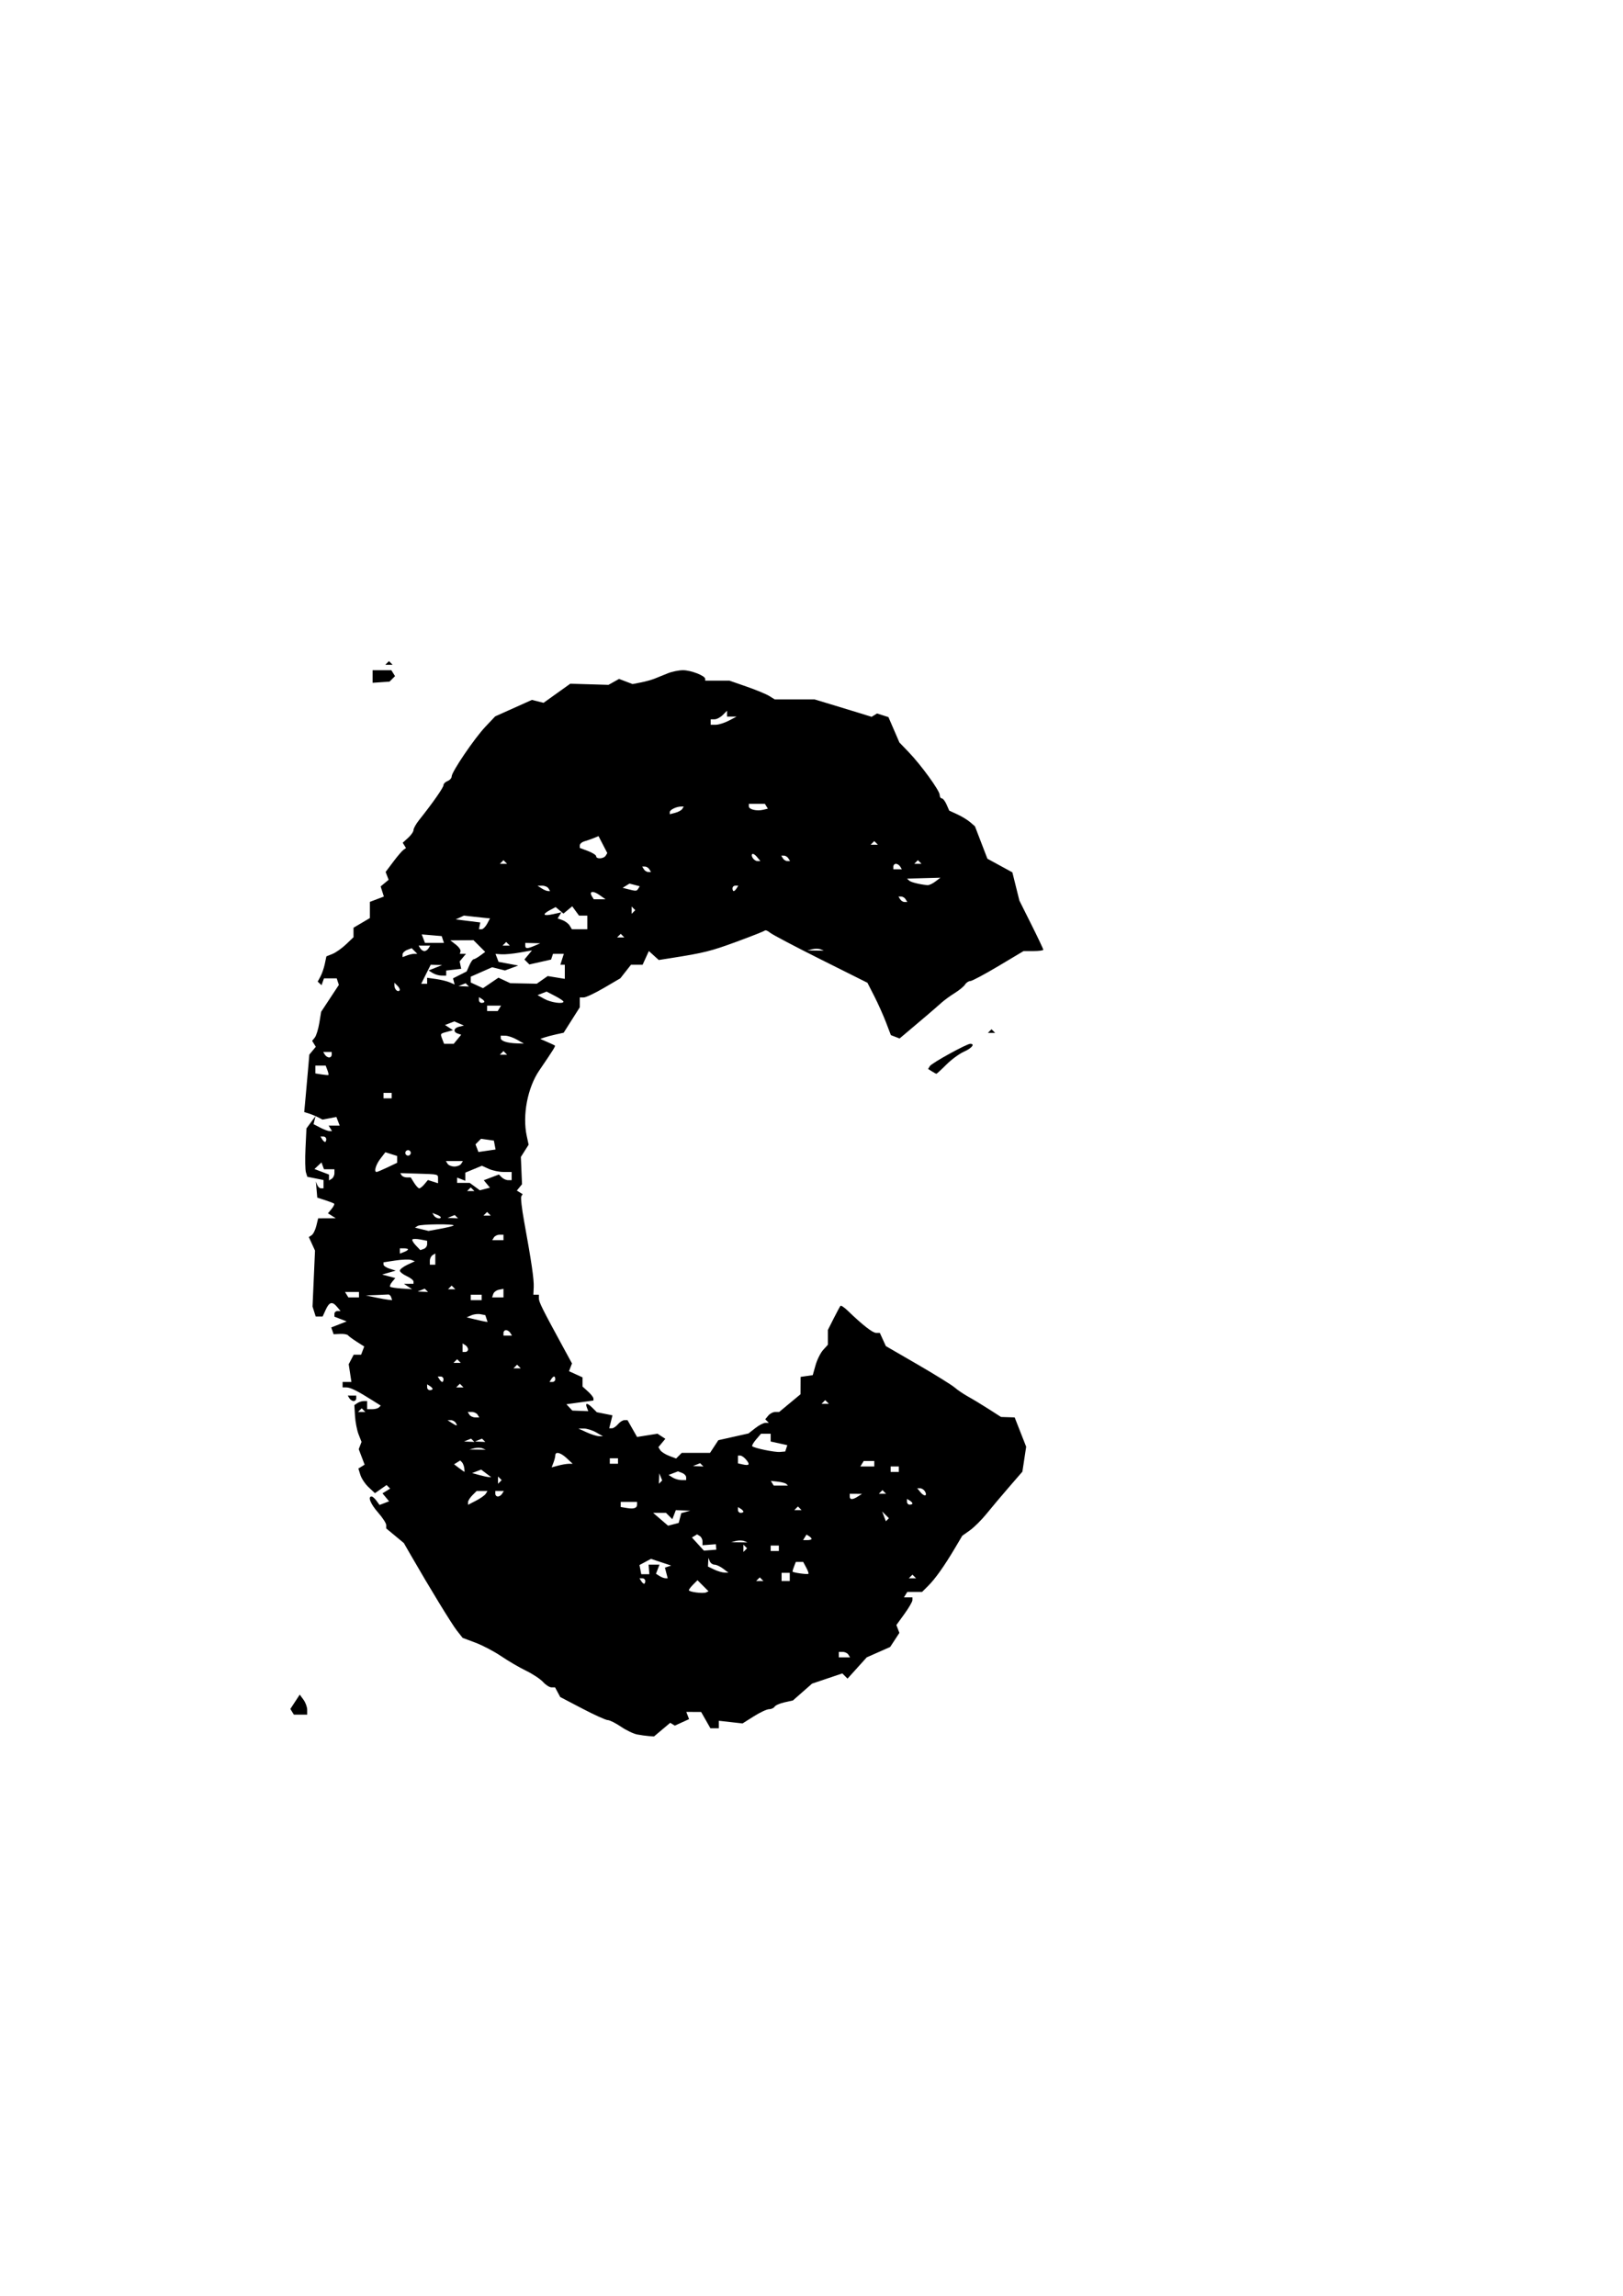 <?xml version="1.0" encoding="UTF-8" standalone="no"?>
<!-- Created with Inkscape (http://www.inkscape.org/) -->

<svg
   xmlns:dc="http://purl.org/dc/elements/1.1/"
   xmlns:cc="http://creativecommons.org/ns#"
   xmlns:rdf="http://www.w3.org/1999/02/22-rdf-syntax-ns#"
   xmlns:svg="http://www.w3.org/2000/svg"
   xmlns="http://www.w3.org/2000/svg"
   xmlns:sodipodi="http://sodipodi.sourceforge.net/DTD/sodipodi-0.dtd"
   xmlns:inkscape="http://www.inkscape.org/namespaces/inkscape"
   width="210mm"
   height="297mm"
   viewBox="0 0 744.094 1052.362"
   id="svg4143"
   version="1.1"
   inkscape:version="0.91 r13725"
   sodipodi:docname="C.svg">
  <defs
     id="defs4145" />
  <sodipodi:namedview
     id="base"
     pagecolor="#ffffff"
     bordercolor="#666666"
     borderopacity="1.0"
     inkscape:pageopacity="0.0"
     inkscape:pageshadow="2"
     inkscape:zoom="0.35"
     inkscape:cx="-145"
     inkscape:cy="520"
     inkscape:document-units="px"
     inkscape:current-layer="layer1"
     showgrid="false"
     inkscape:window-width="1920"
     inkscape:window-height="1055"
     inkscape:window-x="0"
     inkscape:window-y="25"
     inkscape:window-maximized="1" />
  <g
     inkscape:label="Layer 1"
     inkscape:groupmode="layer"
     id="layer1">
    <path
       inkscape:connector-curvature="0"
       style="fill:#000000"
       d="m 178.322,303.047 -0.832,0.834 -0.834,0.834 1.666,0 1.668,0 -0.834,-0.834 -0.834,-0.834 z m 134.811,4.166 c -1.893,0 -5.014,0.633 -6.938,1.406 -1.923,0.773 -4.623,1.866 -5.998,2.428 -1.375,0.562 -4.229,1.359 -6.344,1.771 l -3.846,0.748 -3.096,-1.176 -3.096,-1.178 -2.428,1.359 -2.43,1.359 -8.756,-0.262 -8.756,-0.264 -6.123,4.381 -6.125,4.381 -2.67,-0.67 -2.67,-0.67 -8.42,3.777 -8.42,3.777 -4.469,4.729 c -5.057,5.349 -15.479,20.699 -15.479,22.799 10e-6,0.761 -0.844,1.706 -1.875,2.102 -1.031,0.396 -1.875,1.255 -1.875,1.91 10e-6,1.089 -4.984,8.212 -11.225,16.041 -1.37,1.719 -2.498,3.741 -2.508,4.494 -0.009,0.753 -1.128,2.376 -2.486,3.605 l -2.471,2.236 0.756,1.223 0.754,1.223 -1.162,0.797 c -0.64,0.439 -2.743,2.902 -4.674,5.473 l -3.51,4.674 0.688,1.797 0.689,1.797 -1.828,1.518 -1.828,1.518 0.736,2.322 0.736,2.324 -3.209,1.219 -3.209,1.221 0,3.709 0,3.711 -3.75,2.215 -3.75,2.215 0,2.182 0,2.18 -3.438,3.271 c -1.891,1.8 -4.687,3.773 -6.215,4.383 l -2.777,1.107 -0.734,3.482 c -0.405,1.915 -1.304,4.521 -1.998,5.791 l -1.26,2.309 0.883,0.816 0.883,0.814 0.557,-1.562 0.559,-1.562 2.916,0 2.918,0 0.498,1.494 0.496,1.492 -4.061,6.164 -4.059,6.166 -0.85,5.154 c -0.467,2.835 -1.397,5.833 -2.066,6.662 l -1.217,1.508 0.84,1.359 0.842,1.361 -1.486,1.789 -1.486,1.791 -0.396,4.717 c -0.218,2.594 -0.742,8.524 -1.168,13.176 l -0.773,8.459 2.234,0.695 c 0.838,0.261 1.972,0.704 2.957,1.139 0.46,0.203 0.897,0.406 1.24,0.586 l 1.963,1.027 3.174,-0.605 3.174,-0.607 0.762,1.986 0.762,1.988 -2.533,0 -2.535,0 0.771,1.25 0.773,1.25 -1.182,0 c -0.649,0 -2.554,-0.713 -4.232,-1.584 l -3.053,-1.584 0.457,-1.854 0.459,-1.854 -2.084,2.824 -2.086,2.826 -0.434,9.049 c -0.239,4.977 -0.151,9.967 0.197,11.088 l 0.633,2.039 3.713,0.742 3.713,0.744 0,1.906 0,1.906 -1.145,0 c -0.63,0 -1.417,-0.703 -1.748,-1.562 l -0.604,-1.562 0.318,3.689 0.32,3.689 3.617,1.168 c 1.989,0.643 3.838,1.361 4.107,1.594 0.27,0.233 -0.257,1.324 -1.17,2.424 l -1.66,2 1.795,1.135 1.793,1.137 -4.037,0.019 -4.039,0.018 -0.842,3.438 c -0.463,1.891 -1.426,3.821 -2.141,4.287 l -1.299,0.848 1.416,3.107 1.416,3.107 -0.564,12.822 -0.566,12.822 0.725,2.285 0.727,2.283 1.59,0 1.59,0 1.424,-3.125 c 1.633,-3.584 3.015,-3.915 5.227,-1.25 l 1.557,1.875 -1.402,0 c -0.772,0 -1.404,0.581 -1.404,1.291 l 0,1.291 2.812,1.08 2.812,1.082 -3.539,1.387 -3.539,1.385 0.541,1.555 0.541,1.555 2.998,-0.145 c 1.649,-0.08 3.279,0.214 3.623,0.654 0.344,0.44 2.155,1.772 4.023,2.961 l 3.396,2.16 -0.719,1.873 -0.717,1.871 -1.697,0 -1.699,0 -1.143,2.188 -1.145,2.188 0.617,4.062 0.617,4.062 -2.018,0 -2.018,0 0,1.25 0,1.25 1.732,0 c 1.828,0 5.023,1.581 11.701,5.787 l 4.059,2.557 -0.83,0.828 c -0.456,0.456 -1.859,0.828 -3.119,0.828 l -2.293,0 0,-1.875 0,-1.875 -1.562,0.019 c -0.859,0.011 -2.177,0.432 -2.93,0.938 l -1.367,0.918 0.301,5 c 0.165,2.75 0.905,6.543 1.645,8.428 l 1.346,3.426 -0.643,1.672 -0.641,1.67 1.35,3.549 1.35,3.549 -1.432,0.885 -1.434,0.887 0.934,2.969 c 0.513,1.633 2.223,4.171 3.801,5.643 l 2.867,2.678 2.664,-1.867 2.664,-1.865 0.82,0.82 0.82,0.82 -1.758,1.086 -1.758,1.088 1.514,1.824 1.514,1.824 -2.186,0.84 -2.188,0.838 -1.42,-1.943 c -0.781,-1.069 -1.781,-1.943 -2.221,-1.943 -1.877,0 -0.493,3.428 2.971,7.357 2.052,2.328 3.729,4.917 3.729,5.756 l 0,1.525 4.039,3.346 4.039,3.346 3.148,5.475 c 8.617,14.979 18.816,31.678 21.168,34.66 l 2.633,3.34 5.924,2.221 c 3.258,1.221 8.564,4.012 11.789,6.201 3.225,2.189 8.353,5.185 11.396,6.658 3.043,1.473 6.539,3.791 7.768,5.148 1.229,1.358 2.971,2.467 3.871,2.467 l 1.637,0 1.184,2.211 1.182,2.209 10.105,5.291 c 5.558,2.91 10.822,5.289 11.697,5.289 0.875,0 3.582,1.354 6.016,3.008 2.433,1.654 5.797,3.265 7.477,3.58 1.679,0.315 4.097,0.649 5.373,0.742 l 2.32,0.17 3.723,-3.133 3.725,-3.133 1.051,0.648 1.051,0.65 3.266,-1.488 3.268,-1.49 -0.635,-1.652 -0.633,-1.652 3.398,0.008 3.396,0.008 2.131,3.742 2.129,3.742 1.934,0 1.932,0 0,-1.721 0,-1.723 5.428,0.611 5.428,0.613 5.174,-3.266 c 2.845,-1.796 5.994,-3.266 6.998,-3.266 1.004,0 2.147,-0.52 2.539,-1.154 0.392,-0.635 2.435,-1.532 4.541,-1.994 l 3.83,-0.842 4.4,-3.863 4.402,-3.865 6.93,-2.34 6.932,-2.34 1.195,1.195 1.195,1.193 4.408,-4.879 4.408,-4.881 5.365,-2.373 5.365,-2.373 2.119,-3.232 2.117,-3.232 -0.689,-1.797 -0.69,-1.799 3.678,-5.076 c 2.022,-2.792 3.676,-5.642 3.676,-6.336 l 0,-1.262 -1.947,0 -1.949,0 0.771,-1.25 0.773,-1.25 3.391,0 3.389,0 2.822,-2.812 c 3.241,-3.232 7.397,-9.093 12.232,-17.252 l 3.371,-5.689 3.514,-2.496 c 1.932,-1.372 5.367,-4.79 7.635,-7.596 2.268,-2.805 6.889,-8.292 10.27,-12.193 l 6.146,-7.094 0.865,-5.711 0.867,-5.713 -2.637,-6.719 -2.639,-6.719 -3.125,-0.102 -3.125,-0.102 -5.625,-3.605 c -3.094,-1.984 -7.312,-4.537 -9.375,-5.674 -2.062,-1.137 -4.875,-3.036 -6.25,-4.221 -1.375,-1.185 -9.038,-5.941 -17.029,-10.57 l -14.527,-8.418 -1.383,-3.033 -1.381,-3.031 -1.717,0 c -1.59,0 -6.168,-3.58 -13.029,-10.191 -1.55,-1.493 -3.027,-2.483 -3.283,-2.199 -0.257,0.284 -1.662,2.883 -3.121,5.777 l -2.654,5.264 0,3.389 0,3.389 -2.188,2.412 c -1.203,1.326 -2.766,4.464 -3.473,6.973 l -1.285,4.562 -2.777,0.398 -2.777,0.4 -0.022,3.975 -0.023,3.977 -4.893,4.062 -4.893,4.062 -1.807,0 c -0.993,0 -2.433,0.755 -3.199,1.678 l -1.391,1.678 0.822,0.822 0.822,0.822 -1.574,0 c -0.866,0 -2.963,1.093 -4.66,2.428 l -3.086,2.428 -6.916,1.547 -6.918,1.549 -1.9,2.898 -1.9,2.9 -6.48,0 -6.482,0 -1.295,1.297 -1.297,1.295 -3.207,-1.219 c -1.764,-0.671 -3.591,-1.842 -4.061,-2.602 l -0.855,-1.381 1.59,-1.916 1.59,-1.916 -1.795,-1.168 -1.795,-1.168 -4.682,0.748 -4.684,0.748 -2.191,-3.852 -2.193,-3.852 -1.408,-0.008 c -0.775,-0.004 -2.111,0.836 -2.967,1.867 -0.856,1.031 -2.109,1.875 -2.787,1.875 l -1.232,0 0.746,-2.971 0.744,-2.973 -3.584,-0.717 -3.584,-0.717 -1.938,-1.936 c -2.389,-2.389 -3.499,-2.49 -2.635,-0.238 l 0.652,1.699 -3.65,-0.137 -3.652,-0.137 -1.361,-1.451 -1.361,-1.453 6.197,-0.854 6.195,-0.852 0,-0.939 c 0,-0.516 -1.125,-1.957 -2.5,-3.201 l -2.5,-2.262 0,-2.105 0,-2.105 -3.1,-1.414 -3.1,-1.412 0.684,-1.781 0.684,-1.781 -3.986,-7.318 c -9.641,-17.706 -11.182,-20.799 -11.182,-22.447 l 0,-1.748 -1.27,0 -1.27,0 0.162,-3.438 c 0.165,-3.522 -1.03,-11.713 -4.4,-30.166 -1.053,-5.763 -1.636,-10.928 -1.297,-11.477 l 0.615,-0.996 -1.33,-0.824 -1.332,-0.822 1.188,-1.451 1.188,-1.451 -0.266,-6.25 -0.264,-6.25 1.781,-2.811 1.779,-2.809 -0.873,-4.066 c -2.029,-9.448 0.398,-22.117 5.732,-29.934 6.524,-9.561 7.556,-11.215 7.154,-11.482 -0.232,-0.155 -1.83,-0.895 -3.549,-1.645 l -3.125,-1.363 1.875,-0.654 c 1.031,-0.359 3.445,-0.997 5.363,-1.418 l 3.488,-0.766 3.699,-5.834 3.699,-5.832 0,-2.256 0,-2.256 1.809,0 c 0.994,0 5.178,-1.974 9.295,-4.387 l 7.486,-4.389 2.447,-3.111 2.449,-3.113 2.658,0 2.66,0 1.428,-3.133 1.428,-3.135 2.273,2.057 2.271,2.057 5.961,-0.939 c 14.812,-2.335 17.941,-3.118 29.645,-7.416 6.839,-2.511 12.693,-4.826 13.01,-5.143 0.317,-0.317 1.401,0.123 2.41,0.977 1.009,0.853 11.467,6.366 23.24,12.252 l 21.404,10.701 3.15,6.174 c 1.732,3.396 4.149,8.797 5.373,12.002 l 2.225,5.826 1.994,0.766 1.996,0.766 2.631,-2.209 c 7.465,-6.267 14.149,-11.984 16.381,-14.012 1.375,-1.249 4.188,-3.314 6.25,-4.588 2.062,-1.274 4.2,-3.032 4.75,-3.908 0.55,-0.876 1.627,-1.594 2.393,-1.594 0.765,0 6.575,-3.094 12.912,-6.875 l 11.521,-6.875 4.525,0 c 2.489,0 4.523,-0.277 4.523,-0.615 0,-0.339 -2.463,-5.542 -5.475,-11.562 l -5.475,-10.947 -1.615,-6.48 -1.615,-6.48 -5.723,-3.127 -5.723,-3.125 -2.853,-7.424 -2.853,-7.426 -2.147,-1.865 c -1.18,-1.026 -3.834,-2.646 -5.896,-3.6 l -3.75,-1.732 -1.232,-2.809 c -0.679,-1.544 -1.663,-2.807 -2.188,-2.807 -0.524,0 -0.955,-0.718 -0.955,-1.596 0,-1.948 -8.506,-13.668 -14.264,-19.654 l -4.209,-4.375 -2.512,-5.814 -2.514,-5.812 -2.615,-0.83 -2.613,-0.83 -1.238,0.766 -1.238,0.766 -5.961,-1.842 c -3.278,-1.013 -9.168,-2.811 -13.09,-3.994 l -7.133,-2.152 -9.117,0.006 -9.119,0.004 -2.5,-1.561 c -1.375,-0.858 -6.045,-2.793 -10.377,-4.299 l -7.877,-2.738 -5.561,0 -5.561,0 -0.012,-0.834 c -0.017,-1.416 -6.553,-3.959 -10.18,-3.959 z m -142.311,0.002 0,2.883 0,2.885 3.885,-0.27 3.887,-0.268 1.256,-1.258 1.256,-1.256 -0.84,-1.359 -0.84,-1.357 -4.301,0 -4.303,0 z m 162.5,18.57 0,1.34 0,1.338 2.188,0.008 2.188,0.008 -3.58,1.869 0,-0.002 c -1.969,1.027 -4.641,1.867 -5.937,1.867 l -2.357,0 0,-1.25 0,-1.25 1.787,0 c 0.982,0 2.67,-0.883 3.75,-1.963 l 1.963,-1.965 z m 10,42.68 3.678,0 3.676,0 0.684,1.107 0.686,1.107 -2.174,0.52 c -2.953,0.706 -6.549,-0.16 -6.549,-1.576 l 0,-1.158 z m -31.072,1.25 1.221,0 -0.68,1.098 c -0.374,0.605 -1.813,1.395 -3.199,1.758 l -2.52,0.66 0,-1 c 0,-1.037 3.046,-2.516 5.178,-2.516 z m -37.846,13.547 2.01,3.887 2.012,3.889 -0.75,1.213 c -0.893,1.445 -4.354,1.635 -4.354,0.238 0,-0.537 -1.688,-1.614 -3.75,-2.393 l -3.75,-1.414 0,-1.213 c 0,-0.667 0.984,-1.496 2.188,-1.842 1.203,-0.346 3.134,-1.021 4.291,-1.498 l 2.104,-0.867 z m 126.418,2.285 0.834,0.834 0.834,0.834 -1.668,0 -1.666,0 0.834,-0.834 0.832,-0.834 z m -55.779,5.854 c 0.408,-0.082 1.245,0.491 2.006,1.408 l 1.58,1.906 -1.328,0 c -1.511,0 -3.273,-2.371 -2.406,-3.238 0.039,-0.039 0.09,-0.065 0.148,-0.076 z m 13.133,0.814 1.25,0 c 0.688,0 1.597,0.562 2.022,1.25 l 0.773,1.25 -1.25,0 c -0.688,0 -1.599,-0.562 -2.023,-1.25 l -0.771,-1.25 z m -127.353,2.082 0.834,0.834 0.834,0.834 -1.668,0 -1.666,0 0.834,-0.834 0.832,-0.834 z m 190,0 0.834,0.834 0.834,0.834 -1.668,0 -1.666,0 0.834,-0.834 0.832,-0.834 z m -10.072,1.668 c 0.647,0 1.522,0.562 1.947,1.25 l 0.773,1.25 -1.949,0 -1.949,0 0,-1.25 c 0,-0.688 0.531,-1.25 1.178,-1.25 z m -116.324,1.25 1.25,0 c 0.688,0 1.597,0.562 2.021,1.25 l 0.773,1.25 -1.25,0 c -0.688,0 -1.599,-0.562 -2.023,-1.25 l -0.771,-1.25 z m 136.725,5.109 -2.352,1.779 c -1.293,0.979 -2.914,1.722 -3.602,1.65 -3.807,-0.397 -7.612,-1.359 -8.42,-2.129 l -0.92,-0.877 7.646,-0.213 7.646,-0.211 z m -142.551,2.695 2.348,0.615 2.348,0.613 -0.686,1.107 c -0.721,1.167 -0.998,1.181 -4.779,0.213 l -2.369,-0.607 1.568,-0.971 1.57,-0.971 z m 48.547,0.945 1.324,0 -0.773,1.25 c -0.425,0.688 -1.019,1.25 -1.322,1.25 -0.303,0 -0.553,-0.562 -0.553,-1.25 0,-0.688 0.596,-1.25 1.324,-1.25 z m -88.584,0.018 c 1.163,-0.011 2.46,0.545 2.885,1.232 l 0.773,1.25 -1.012,-0.019 c -0.556,-0.011 -1.856,-0.564 -2.887,-1.23 l -1.875,-1.213 2.115,-0.019 z m 23.143,2.883 c 0.692,0.007 1.776,0.443 3.064,1.346 l 2.859,2.004 -2.703,0 -2.705,0 -0.824,-1.334 c -0.82,-1.326 -0.581,-2.025 0.309,-2.016 z m 140.221,2.1 1.25,0 c 0.688,0 1.597,0.562 2.022,1.25 l 0.773,1.25 -1.25,0 c -0.688,0 -1.599,-0.562 -2.023,-1.25 l -0.771,-1.25 z m -149.582,4.469 1.564,2.141 1.566,2.141 1.893,0 1.893,0 0,3.125 0,3.125 -3.531,0 -3.531,0 -1,-1.658 c -0.55,-0.911 -2.019,-2.031 -3.266,-2.49 l -2.268,-0.834 0.861,-1.393 0.861,-1.393 -3.906,0.857 c -4.484,0.985 -5.088,0.129 -1.328,-1.883 l 2.58,-1.381 1.795,1.49 1.795,1.488 2.012,-1.668 2.01,-1.668 z m 27.229,0.113 0.834,0.834 0.834,0.834 -0.834,0.832 -0.834,0.834 0,-1.666 0,-1.668 z m -76.875,4.143 4.375,0.498 c 2.406,0.273 5.099,0.56 5.982,0.637 l 1.605,0.141 -1.338,2.5 c -0.736,1.375 -1.88,2.5 -2.543,2.5 l -1.207,0 0.312,-1.562 0.312,-1.562 -5.625,-0.699 -5.625,-0.699 1.875,-0.875 1.875,-0.877 z m 71.875,8.357 0.834,0.834 0.834,0.834 -1.668,0 -1.666,0 0.834,-0.834 0.832,-0.834 z m -91.229,0.268 4.58,0.387 4.582,0.389 0.512,1.562 0.514,1.562 -4.346,0 -4.346,0 -0.748,-1.951 -0.748,-1.949 z m 23.729,2.65 2.691,2.689 2.689,2.689 -2.303,1.686 c -1.267,0.927 -2.627,1.686 -3.02,1.686 -0.393,0 -1.271,1.254 -1.949,2.789 l -1.234,2.791 -3.125,1.582 -3.125,1.582 0.365,1.406 0.363,1.406 -2.238,-0.969 c -1.231,-0.533 -4.068,-1.227 -6.303,-1.541 l -4.062,-0.57 0,1.385 0,0.002 0,1.385 -1.354,0 -1.354,0 0.457,-0.938 c 0.251,-0.516 1.232,-2.484 2.18,-4.375 l 1.723,-3.438 2.611,0.08 2.611,0.08 -3.094,1.234 -3.096,1.234 1.846,1.168 c 1.015,0.642 2.828,1.176 4.031,1.186 l 2.188,0.019 0,-1.168 0,-1.166 3.438,-0.396 3.438,-0.395 -0.355,-1.695 -0.355,-1.693 1.445,-1.744 1.447,-1.742 -1.402,0 -1.404,0 0.312,-1.162 c 0.172,-0.639 -0.812,-2.028 -2.188,-3.086 l -2.5,-1.924 5.312,-0.039 5.312,-0.039 z m 15,0.832 0.834,0.834 0.834,0.834 -1.668,0 -1.666,0 0.834,-0.834 0.832,-0.834 z m 8.75,0.418 3.438,0.088 3.438,0.088 -2.5,1.074 c -3.414,1.467 -4.375,1.467 -4.375,0 l 0,-1.25 z m -48.896,1.25 2.646,0 2.648,0 -0.773,1.25 c -0.425,0.688 -1.269,1.25 -1.875,1.25 -0.606,0 -1.45,-0.562 -1.875,-1.25 l -0.771,-1.25 z m -3.186,1.168 1.291,1.291 1.291,1.291 -1.396,0 c -0.769,0 -2.288,0.34 -3.375,0.758 l -1.979,0.76 0,-1.25 c 0,-0.688 0.938,-1.611 2.084,-2.051 l 2.084,-0.799 z m 185.684,0.24 c 0.68,0.008 1.313,0.1 1.736,0.271 l 1.537,0.623 -3.75,-0.047 -3.75,-0.047 2.213,-0.576 c 0.608,-0.158 1.334,-0.233 2.014,-0.225 z m -130.533,0.775 -1.73,2.086 -1.73,2.086 1.135,1.135 1.137,1.137 4.977,-1.123 4.977,-1.123 0.439,-1.316 0.438,-1.314 2.48,0 2.48,0 -0.795,2.5 -0.793,2.5 1.021,0 1.021,0 0,3.236 0,3.238 -3.928,-0.637 -3.928,-0.639 -2.502,1.754 -2.504,1.754 -6.068,-0.121 -6.07,-0.119 -2.711,-1.266 -2.711,-1.266 -3.539,2.408 -3.539,2.408 -2.812,-1.297 -2.812,-1.299 0,-1.338 0,-1.338 4.904,-2.164 4.904,-2.164 2.938,0.738 2.939,0.738 3.043,-1.127 3.045,-1.127 -4.516,-0.848 -4.516,-0.846 -0.699,-1.824 -0.699,-1.822 2.766,0.188 c 1.522,0.103 5.285,-0.257 8.363,-0.801 l 5.596,-0.988 z m -63.068,14.816 1.48,1.479 c 0.813,0.814 1.187,1.77 0.832,2.125 -0.834,0.834 -2.312,-0.644 -2.312,-2.312 l 0,-1.291 z m 32.656,0.238 0.756,0.756 0.756,0.754 -2.396,-0.098 -2.396,-0.098 1.641,-0.658 1.641,-0.656 z m 37.119,3.83 3.863,1.998 c 2.125,1.099 3.861,2.264 3.861,2.59 0,1.243 -5.76,0.429 -8.75,-1.236 l -3.125,-1.74 2.076,-0.805 2.074,-0.807 z m -31.025,2.533 1.25,0.773 c 0.688,0.425 1.25,1.019 1.25,1.322 0,0.303 -0.562,0.553 -1.25,0.553 -0.688,0 -1.25,-0.596 -1.25,-1.324 l 0,-1.324 z m 3.75,3.898 3.199,0 3.199,0 -0.773,1.25 -0.771,1.25 -2.426,0 -2.428,0 0,-1.25 0,-1.25 z m -15,7.232 2.188,0.951 2.188,0.953 -2.188,0.523 c -2.539,0.607 -2.893,2.393 -0.625,3.156 l 1.562,0.525 -1.715,2.078 -1.715,2.08 -2.213,0 -2.215,0 -0.758,-1.979 c -1.045,-2.722 -1.094,-2.64 2.053,-3.502 l 2.812,-0.77 -1.84,-1.184 -1.84,-1.184 2.152,-0.824 2.152,-0.826 z m 246.25,3.6 -0.832,0.834 -0.834,0.834 1.666,0 1.668,0 -0.834,-0.834 -0.834,-0.834 z m -225,2.918 2.188,0.043 c 1.203,0.024 3.594,0.85 5.312,1.832 l 3.125,1.785 -3.125,-0.1 c -4.575,-0.147 -7.5,-1.084 -7.5,-2.402 l 0,-1.158 z m 215.273,3.75 c -1.673,0 -17.662,8.808 -18.525,10.205 l -0.818,1.324 1.723,1.09 c 0.947,0.6 1.883,1.101 2.078,1.111 0.195,0.011 2.253,-1.88 4.574,-4.201 2.321,-2.321 5.957,-4.989 8.082,-5.93 3.567,-1.579 5.188,-3.6 2.887,-3.6 z m -214.023,3.332 0.834,0.834 0.834,0.834 -1.668,0 -1.666,0 0.834,-0.834 0.832,-0.834 z m -82.646,0.418 1.949,0 1.947,0 0,1.25 c 10e-6,0.688 -0.529,1.25 -1.176,1.25 -0.647,0 -1.524,-0.562 -1.949,-1.25 l -0.771,-1.25 z m -3.604,6.25 2.367,0 2.367,0 0.787,2.053 c 0.433,1.13 0.635,2.137 0.447,2.238 -0.188,0.101 -1.609,-0.019 -3.156,-0.266 l -2.812,-0.449 0,-1.789 0,-1.787 z m 31.25,12.5 1.875,0 1.875,0 0,1.25 0,1.25 -1.875,0 -1.875,0 0,-1.25 0,-1.25 z m -28.896,20 1.324,0 c 0.728,0 1.322,0.562 1.322,1.25 10e-6,0.688 -0.248,1.25 -0.551,1.25 -0.303,0 -0.899,-0.562 -1.324,-1.25 l -0.771,-1.25 z m 73.609,1.037 2.943,0.418 2.943,0.42 0.389,2.035 0.389,2.037 -3.93,0.576 -3.928,0.576 -0.676,-1.76 -0.676,-1.758 1.273,-1.273 1.271,-1.271 z m -33.463,5.213 c 0.688,0 1.25,0.562 1.25,1.25 0,0.688 -0.562,1.25 -1.25,1.25 -0.688,0 -1.25,-0.562 -1.25,-1.25 0,-0.688 0.562,-1.25 1.25,-1.25 z m -10.393,0.955 2.697,0.857 2.695,0.855 0,1.559 0,1.559 -4.416,2.107 c -2.43,1.159 -4.68,2.107 -5,2.107 -1.329,0 -0.374,-3.326 1.748,-6.086 l 2.275,-2.959 z m 27.746,4.045 3.896,0 3.898,0 -0.773,1.25 c -0.425,0.688 -1.831,1.25 -3.125,1.25 -1.294,0 -2.7,-0.562 -3.125,-1.25 l -0.771,-1.25 z m -57.041,0.625 0.574,1.562 0.572,1.562 2.396,0 2.395,0 0,1.801 c 0,0.991 -0.562,2.149 -1.25,2.574 l -1.25,0.771 0,-1.355 0,-1.354 -3.328,-1.266 -3.328,-1.266 1.609,-1.516 1.609,-1.516 z m 73.551,1.523 3.127,1.426 c 1.72,0.784 4.79,1.426 6.82,1.426 l 3.689,0 0,1.875 0,1.875 -1.625,0 c -0.894,0 -2.207,-0.584 -2.92,-1.297 l -1.297,-1.297 -3.465,1.316 -3.465,1.318 1.412,1.701 1.412,1.701 -2.312,0.605 -2.312,0.604 -2.326,-1.701 -2.328,-1.701 -2.887,0 -2.887,0 0,-1.211 0,-1.211 1.875,0.719 1.875,0.721 0,-1.857 0,-1.857 3.807,-1.576 3.807,-1.578 z m -37.438,3.373 7.725,0.232 c 10.039,0.302 9.6,0.191 9.6,2.455 l 0,1.959 -2.322,-0.738 -2.324,-0.736 -1.58,1.902 c -0.869,1.047 -1.937,1.904 -2.375,1.904 -0.438,0 -1.499,-1.125 -2.357,-2.5 l -1.561,-2.5 -1.791,0 c -0.985,0 -2.066,-0.445 -2.402,-0.988 l -0.611,-0.99 z m 32.324,6.561 0.834,0.834 0.834,0.834 -1.668,0 -1.666,0 0.834,-0.834 0.832,-0.834 z m 7.5,11.25 0.834,0.834 0.834,0.834 -1.668,0 -1.666,0 0.834,-0.834 0.832,-0.834 z m -25.129,0.445 1.939,0.744 c 1.067,0.409 1.939,0.966 1.939,1.236 0,1.012 -2.381,0.444 -3.115,-0.744 l -0.764,-1.236 z m 10.285,0.961 0.756,0.756 0.756,0.756 -2.396,-0.1 -2.396,-0.098 1.641,-0.658 1.641,-0.656 z m -7.926,4.268 c 4.034,-0.037 7.798,0.134 7.387,0.545 -0.245,0.245 -2.931,0.901 -5.969,1.459 l -5.523,1.014 -3.111,-0.754 -3.113,-0.752 1.322,-0.816 c 0.669,-0.414 4.974,-0.658 9.008,-0.695 z m 28.469,4.744 1.801,0 0,1.25 0,1.25 -2.572,0 -2.574,0 0.771,-1.25 c 0.425,-0.688 1.584,-1.25 2.574,-1.25 z m -38.643,1.943 c 0.661,0.008 1.496,0.093 2.348,0.256 l 3.096,0.592 0,1.596 c 0,0.878 -0.703,1.84 -1.562,2.139 l -1.562,0.543 -2.082,-2.18 c -1.146,-1.199 -1.836,-2.428 -1.533,-2.73 0.151,-0.151 0.636,-0.222 1.297,-0.215 z m -7.057,4.307 1.875,0 c 1.031,0 1.875,0.22 1.875,0.49 10e-6,0.27 -0.844,0.815 -1.875,1.211 l -1.875,0.719 0,-1.211 0,-1.209 z m 16.25,2.352 0,2.574 0,2.574 -1.25,0 -1.25,0 0,-1.803 c 0,-0.991 0.562,-2.147 1.25,-2.572 l 1.25,-0.773 z m -13.803,2.805 c 1.303,-0.044 2.336,0.011 2.787,0.174 l 1.641,0.592 -3.438,1.613 c -1.891,0.888 -3.437,2.1 -3.438,2.691 10e-6,0.592 1.406,1.717 3.125,2.5 1.719,0.783 3.125,1.896 3.125,2.473 l 0,1.051 -2.188,0.018 -2.188,0.019 1.875,1.227 1.875,1.225 -4.785,-0.307 c -2.632,-0.169 -5.017,-0.538 -5.301,-0.818 -0.284,-0.281 0.133,-1.293 0.928,-2.25 l 1.445,-1.74 -3.018,-0.805 -3.02,-0.803 3.125,-0.896 3.125,-0.896 -2.812,-0.883 c -1.547,-0.485 -2.812,-1.345 -2.812,-1.91 l 0,-1.027 5.547,-0.832 c 1.525,-0.229 3.098,-0.37 4.4,-0.414 z m 21.303,11.926 0.834,0.834 0.834,0.834 -1.668,0 -1.666,0 0.834,-0.834 0.832,-0.834 z m -12.344,1.406 0.756,0.756 0.756,0.756 -2.396,-0.1 -2.396,-0.098 1.641,-0.658 1.641,-0.656 z m 36.094,0.078 0,1.967 0,1.967 -2.604,0 -2.604,0 0.52,-1.562 c 0.286,-0.859 1.459,-1.745 2.605,-1.967 l 2.082,-0.404 z m -72.646,1.434 3.199,0 3.197,0 0,1.25 0,1.25 -2.426,0 -2.426,0 -0.773,-1.25 -0.771,-1.25 z m 19.803,1.156 c 0.498,-0.052 1.109,0.511 1.355,1.25 l 0.447,1.344 -1.666,-0.166 c -0.917,-0.09 -3.637,-0.578 -6.043,-1.084 l -4.375,-0.922 4.688,-0.164 c 2.578,-0.09 5.095,-0.206 5.594,-0.258 z m 37.844,0.094 2.5,0 2.5,0 0,1.25 0,1.25 -2.5,0 -2.5,0 0,-1.25 0,-1.25 z m 3.508,8.867 c 0.365,0.003 0.707,0.03 1.004,0.088 l 2.156,0.42 0.521,1.562 0.52,1.562 -1.041,-0.148 c -0.573,-0.081 -2.73,-0.557 -4.793,-1.055 l -3.75,-0.904 2.115,-0.928 c 0.872,-0.382 2.172,-0.606 3.268,-0.598 z m 12.67,7.383 c 0.647,0 1.522,0.562 1.947,1.25 l 0.773,1.25 -1.949,0 -1.949,0 0,-1.25 c 10e-6,-0.688 0.531,-1.25 1.178,-1.25 z m -19.928,6.102 1.25,0.773 c 0.688,0.425 1.25,1.3 1.25,1.947 0,0.647 -0.562,1.178 -1.25,1.178 l -1.25,0 0,-1.949 0,-1.949 z m -2.5,7.23 0.834,0.834 0.834,0.834 -1.668,0 -1.666,0 0.834,-0.834 0.832,-0.834 z m 27.5,2.5 0.834,0.834 0.834,0.834 -1.668,0 -1.666,0 0.834,-0.834 0.832,-0.834 z m -36.396,5.418 1.324,0 c 0.728,0 1.322,0.562 1.322,1.25 10e-6,0.688 -0.248,1.25 -0.551,1.25 -0.303,0 -0.899,-0.562 -1.324,-1.25 l -0.771,-1.25 z m 53.346,0 c 0.303,0 0.551,0.562 0.551,1.25 10e-6,0.688 -0.594,1.25 -1.322,1.25 l -1.324,0 0.771,-1.25 c 0.425,-0.688 1.021,-1.25 1.324,-1.25 z m -43.199,3.332 0.834,0.834 0.834,0.834 -1.668,0 -1.666,0 0.834,-0.834 0.832,-0.834 z m -15,0.27 1.25,0.773 c 0.688,0.425 1.25,1.019 1.25,1.322 0,0.303 -0.562,0.553 -1.25,0.553 -0.688,0 -1.25,-0.596 -1.25,-1.324 l 0,-1.324 z m -36.396,5.148 0.771,1.25 c 0.425,0.688 1.302,1.25 1.949,1.25 0.647,0 1.176,-0.562 1.176,-1.25 l 0,-1.25 -1.947,0 -1.949,0 z m 218.896,2.082 0.834,0.834 0.834,0.834 -1.668,0 -1.666,0 0.834,-0.834 0.832,-0.834 z m -212.5,3.75 0.834,0.834 0.834,0.834 -1.668,0 -1.666,0 0.834,-0.834 0.832,-0.834 z m 48.604,1.668 1.875,0 c 1.031,0 2.222,0.562 2.646,1.25 l 0.773,1.25 -1.875,0 c -1.031,0 -2.224,-0.562 -2.648,-1.25 l -0.771,-1.25 z m -7.738,3.768 c 0.819,-0.011 1.835,0.545 2.26,1.232 0.959,1.552 0.526,1.552 -1.875,0 l -1.875,-1.213 1.49,-0.019 z m 61.01,3.832 c 1.375,-0.007 3.906,0.793 5.625,1.775 l 3.125,1.785 -1.875,-0.057 c -1.031,-0.032 -3.562,-0.829 -5.625,-1.773 l -3.75,-1.717 2.5,-0.014 z m 81.182,2.398 2.223,0 2.221,0 0,1.777 0,1.775 3.816,0.838 3.816,0.838 -0.476,1.449 -0.477,1.447 -2.402,0.211 c -2.413,0.21 -11.838,-1.731 -12.729,-2.621 -0.262,-0.262 0.532,-1.655 1.766,-3.096 l 2.242,-2.619 z m -132.9,2.24 0.756,0.756 0.756,0.756 -2.396,-0.1 -2.396,-0.098 1.641,-0.658 1.641,-0.656 z m 5,0 0.756,0.756 0.756,0.756 -2.396,-0.1 -2.396,-0.098 1.641,-0.658 1.641,-0.656 z m -1.555,4.17 c 0.68,0.008 1.313,0.1 1.736,0.271 l 1.537,0.623 -3.75,-0.047 -3.75,-0.047 2.213,-0.576 c 0.608,-0.158 1.334,-0.233 2.014,-0.225 z m 36.074,2.377 c 0.968,-0.052 2.591,0.811 4.363,2.463 l 2.684,2.5 -1.799,0.018 c -0.989,0.009 -3.159,0.381 -4.822,0.826 l -3.021,0.809 0.834,-2.178 c 0.46,-1.198 0.836,-2.695 0.836,-3.326 0,-0.719 0.345,-1.08 0.926,-1.111 z m 82.824,1.213 1.098,0 c 0.603,0 1.808,0.858 2.678,1.906 1.856,2.237 1.426,2.819 -1.588,2.148 l -2.188,-0.486 0,-1.783 0,-1.785 z m -58.75,1.25 1.875,0 1.875,0 0,1.25 0,1.25 -1.875,0 -1.875,0 0,-1.25 0,-1.25 z m -68.582,1 0.785,0.787 c 0.432,0.432 0.908,1.614 1.057,2.625 0.148,1.011 0.179,1.821 0.068,1.799 -0.111,-0.022 -1.221,-0.811 -2.465,-1.754 l -2.262,-1.717 1.408,-0.869 1.408,-0.871 z m 184.981,0.25 2.426,0 2.426,0 0,1.25 0,1.25 -3.197,0 -3.199,0 0.771,-1.25 0.773,-1.25 z m -74.992,0.99 0.756,0.756 0.756,0.754 -2.396,-0.098 -2.396,-0.1 1.641,-0.656 1.641,-0.656 z m 87.344,1.51 1.875,0 1.875,0 0,1.25 0,1.25 -1.875,0 -1.875,0 0,-1.25 0,-1.25 z m -187.742,1.422 2.309,1.75 2.309,1.75 -1.25,-0.086 c -0.688,-0.047 -2.656,-0.476 -4.375,-0.955 l -3.125,-0.869 2.066,-0.795 2.066,-0.795 z m 90.242,0.812 1.875,0.719 c 1.031,0.396 1.875,1.299 1.875,2.008 l 0,1.289 -2.188,-0.018 c -1.203,-0.011 -3.015,-0.544 -4.027,-1.184 l -1.84,-1.164 2.152,-0.826 2.152,-0.824 z m -8.553,0.891 0.658,1.641 -0.002,0 0.656,1.641 -0.754,0.756 -0.756,0.756 0.1,-2.396 0.098,-2.396 z m -73.947,1.459 0.834,0.834 0.834,0.832 -0.834,0.834 -0.834,0.834 0,-1.668 0,-1.666 z m 125.07,2.018 3.201,0.352 c 1.76,0.193 3.526,0.677 3.924,1.074 l 0.723,0.723 -3.26,0 -3.26,0 -0.664,-1.074 -0.664,-1.074 z m 67.125,3.398 1.328,0 c 0.731,0 1.701,0.601 2.154,1.334 1.345,2.177 -0.188,2.638 -1.902,0.572 l -1.58,-1.906 z m -15.945,0.834 0.834,0.834 0.834,0.832 -1.668,0 -1.666,0 0.834,-0.832 0.832,-0.834 z m -186.07,0.416 2.484,0 2.484,0 -0.777,1.26 c -0.428,0.692 -2.43,2.112 -4.449,3.156 l -3.672,1.898 0,-1.191 c 0,-0.656 0.884,-2.078 1.965,-3.158 l 1.965,-1.965 z m 8.57,0 1.949,0 1.949,0 -0.773,1.25 c -0.425,0.688 -1.3,1.25 -1.947,1.25 -0.647,0 -1.178,-0.562 -1.178,-1.25 l 0,-1.25 z m 162.5,1.25 2.812,0.019 2.812,0.019 -1.875,1.211 c -2.423,1.566 -3.75,1.566 -3.75,0 l 0,-1.25 z m 26.25,2.354 1.25,0.771 c 0.688,0.425 1.25,1.021 1.25,1.324 0,0.303 -0.562,0.551 -1.25,0.551 -0.688,0 -1.25,-0.594 -1.25,-1.322 l 0,-1.324 z m -131.25,1.396 3.75,0 3.75,0 0,1.178 c 0,1.659 -1.429,2.15 -4.688,1.613 l -2.812,-0.465 0,-1.162 0,-1.164 z m 81.25,2.084 0.834,0.834 0.834,0.832 -1.668,0 -1.666,0 0.834,-0.832 0.832,-0.834 z m -27.5,0.27 1.25,0.771 c 0.688,0.425 1.25,1.021 1.25,1.324 0,0.303 -0.562,0.551 -1.25,0.551 -0.688,0 -1.25,-0.594 -1.25,-1.322 l 0,-1.324 z m -28.482,1.396 3.305,0.146 3.303,0.145 -2.059,0.547 -2.059,0.547 -0.588,2.244 -0.586,2.244 -2.436,0.637 -2.434,0.637 -3.428,-2.947 -3.426,-2.949 2.945,0 2.943,0 1.459,1.459 1.459,1.459 0.801,-2.084 0.799,-2.084 z m 94.586,0.625 1.553,1.543 1.553,1.541 -0.699,0.699 -0.699,0.701 -0.854,-2.242 -0.854,-2.242 z m -84.853,10.479 1.25,0.771 c 0.688,0.425 1.25,1.55 1.25,2.498 l 0,1.723 3.059,-0.234 3.057,-0.236 0.107,1.25 0.105,1.25 -2.852,0.215 -2.852,0.215 -2.738,-2.998 -2.738,-2.998 1.176,-0.729 1.176,-0.727 z m 50.174,0.107 1.164,0.719 c 0.64,0.396 1.162,0.966 1.162,1.27 0,0.303 -0.875,0.551 -1.947,0.551 l -1.949,0 0.785,-1.27 0.785,-1.27 z m -30.322,2.699 c 0.68,0.008 1.313,0.1 1.736,0.271 l 1.537,0.621 -3.75,-0.045 -3.75,-0.047 2.213,-0.576 c 0.608,-0.158 1.334,-0.233 2.014,-0.225 z m 1.398,1.924 0.834,0.834 0.834,0.832 -0.834,0.834 -0.834,0.834 0,-1.668 0,-1.666 z m 12.5,0.416 1.875,0 1.875,0 0,1.25 0,1.25 -1.875,0 -1.875,0 0,-1.25 0,-1.25 z m -28.551,5.625 0.629,1.562 c 0.347,0.859 1.32,1.562 2.162,1.562 0.843,0 2.624,0.827 3.959,1.836 l 2.428,1.836 -1.875,-0.045 c -1.031,-0.025 -3.141,-0.656 -4.688,-1.402 l -2.812,-1.355 0.098,-1.996 0.1,-1.998 z m -26.326,0.473 4.627,1.531 4.625,1.531 -1.43,0.48 -1.43,0.48 0.639,2.439 0.639,2.439 -1.084,-0.018 c -0.596,-0.011 -1.805,-0.479 -2.688,-1.039 l -1.605,-1.018 0.801,-2.088 0.801,-2.088 -2.494,0 -2.494,0 0.174,2.188 0.172,2.188 -1.857,0 -1.857,0 -0.404,-2.102 -0.406,-2.104 2.637,-1.412 2.637,-1.41 z m 66.395,1.402 1.697,0 1.697,0 1.397,2.607 c 0.767,1.434 1.208,2.712 0.981,2.84 -0.676,0.38 -7.289,-0.575 -7.289,-1.053 0,-0.242 0.343,-1.329 0.76,-2.416 l 0.758,-1.979 z m -6.518,5 1.875,0 1.875,0 0,1.875 0,1.875 -1.875,0 -1.875,0 0,-1.875 0,-1.875 z m 60,0.834 0.834,0.834 0.834,0.832 -1.668,0 -1.666,0 0.834,-0.832 0.832,-0.834 z m -70,1.25 0.834,0.834 0.834,0.832 -1.668,0 -1.666,0 0.834,-0.832 0.832,-0.834 z m -55.146,0.416 1.324,0 c 0.728,0 1.322,0.562 1.322,1.25 1e-5,0.688 -0.248,1.25 -0.551,1.25 -0.303,0 -0.899,-0.562 -1.324,-1.25 l -0.771,-1.25 z m 26.586,0.885 2.531,2.531 2.533,2.531 -1.064,0.51 c -1.371,0.656 -7.939,-0.175 -7.939,-1.004 0,-0.347 0.888,-1.517 1.971,-2.6 l 1.969,-1.969 z m 64.811,32.865 1.803,0 c 0.991,0 2.147,0.562 2.572,1.25 l 0.773,1.25 -2.574,0 -2.574,0 0,-1.25 0,-1.25 z m -247.158,19.568 -2.152,3.285 -2.154,3.287 0.807,1.305 0.807,1.307 3.051,0 3.051,0 0,-2.262 c 10e-6,-1.244 -0.766,-3.31 -1.703,-4.592 l -1.705,-2.33 z"
       id="path13886" />
  </g>
</svg>
